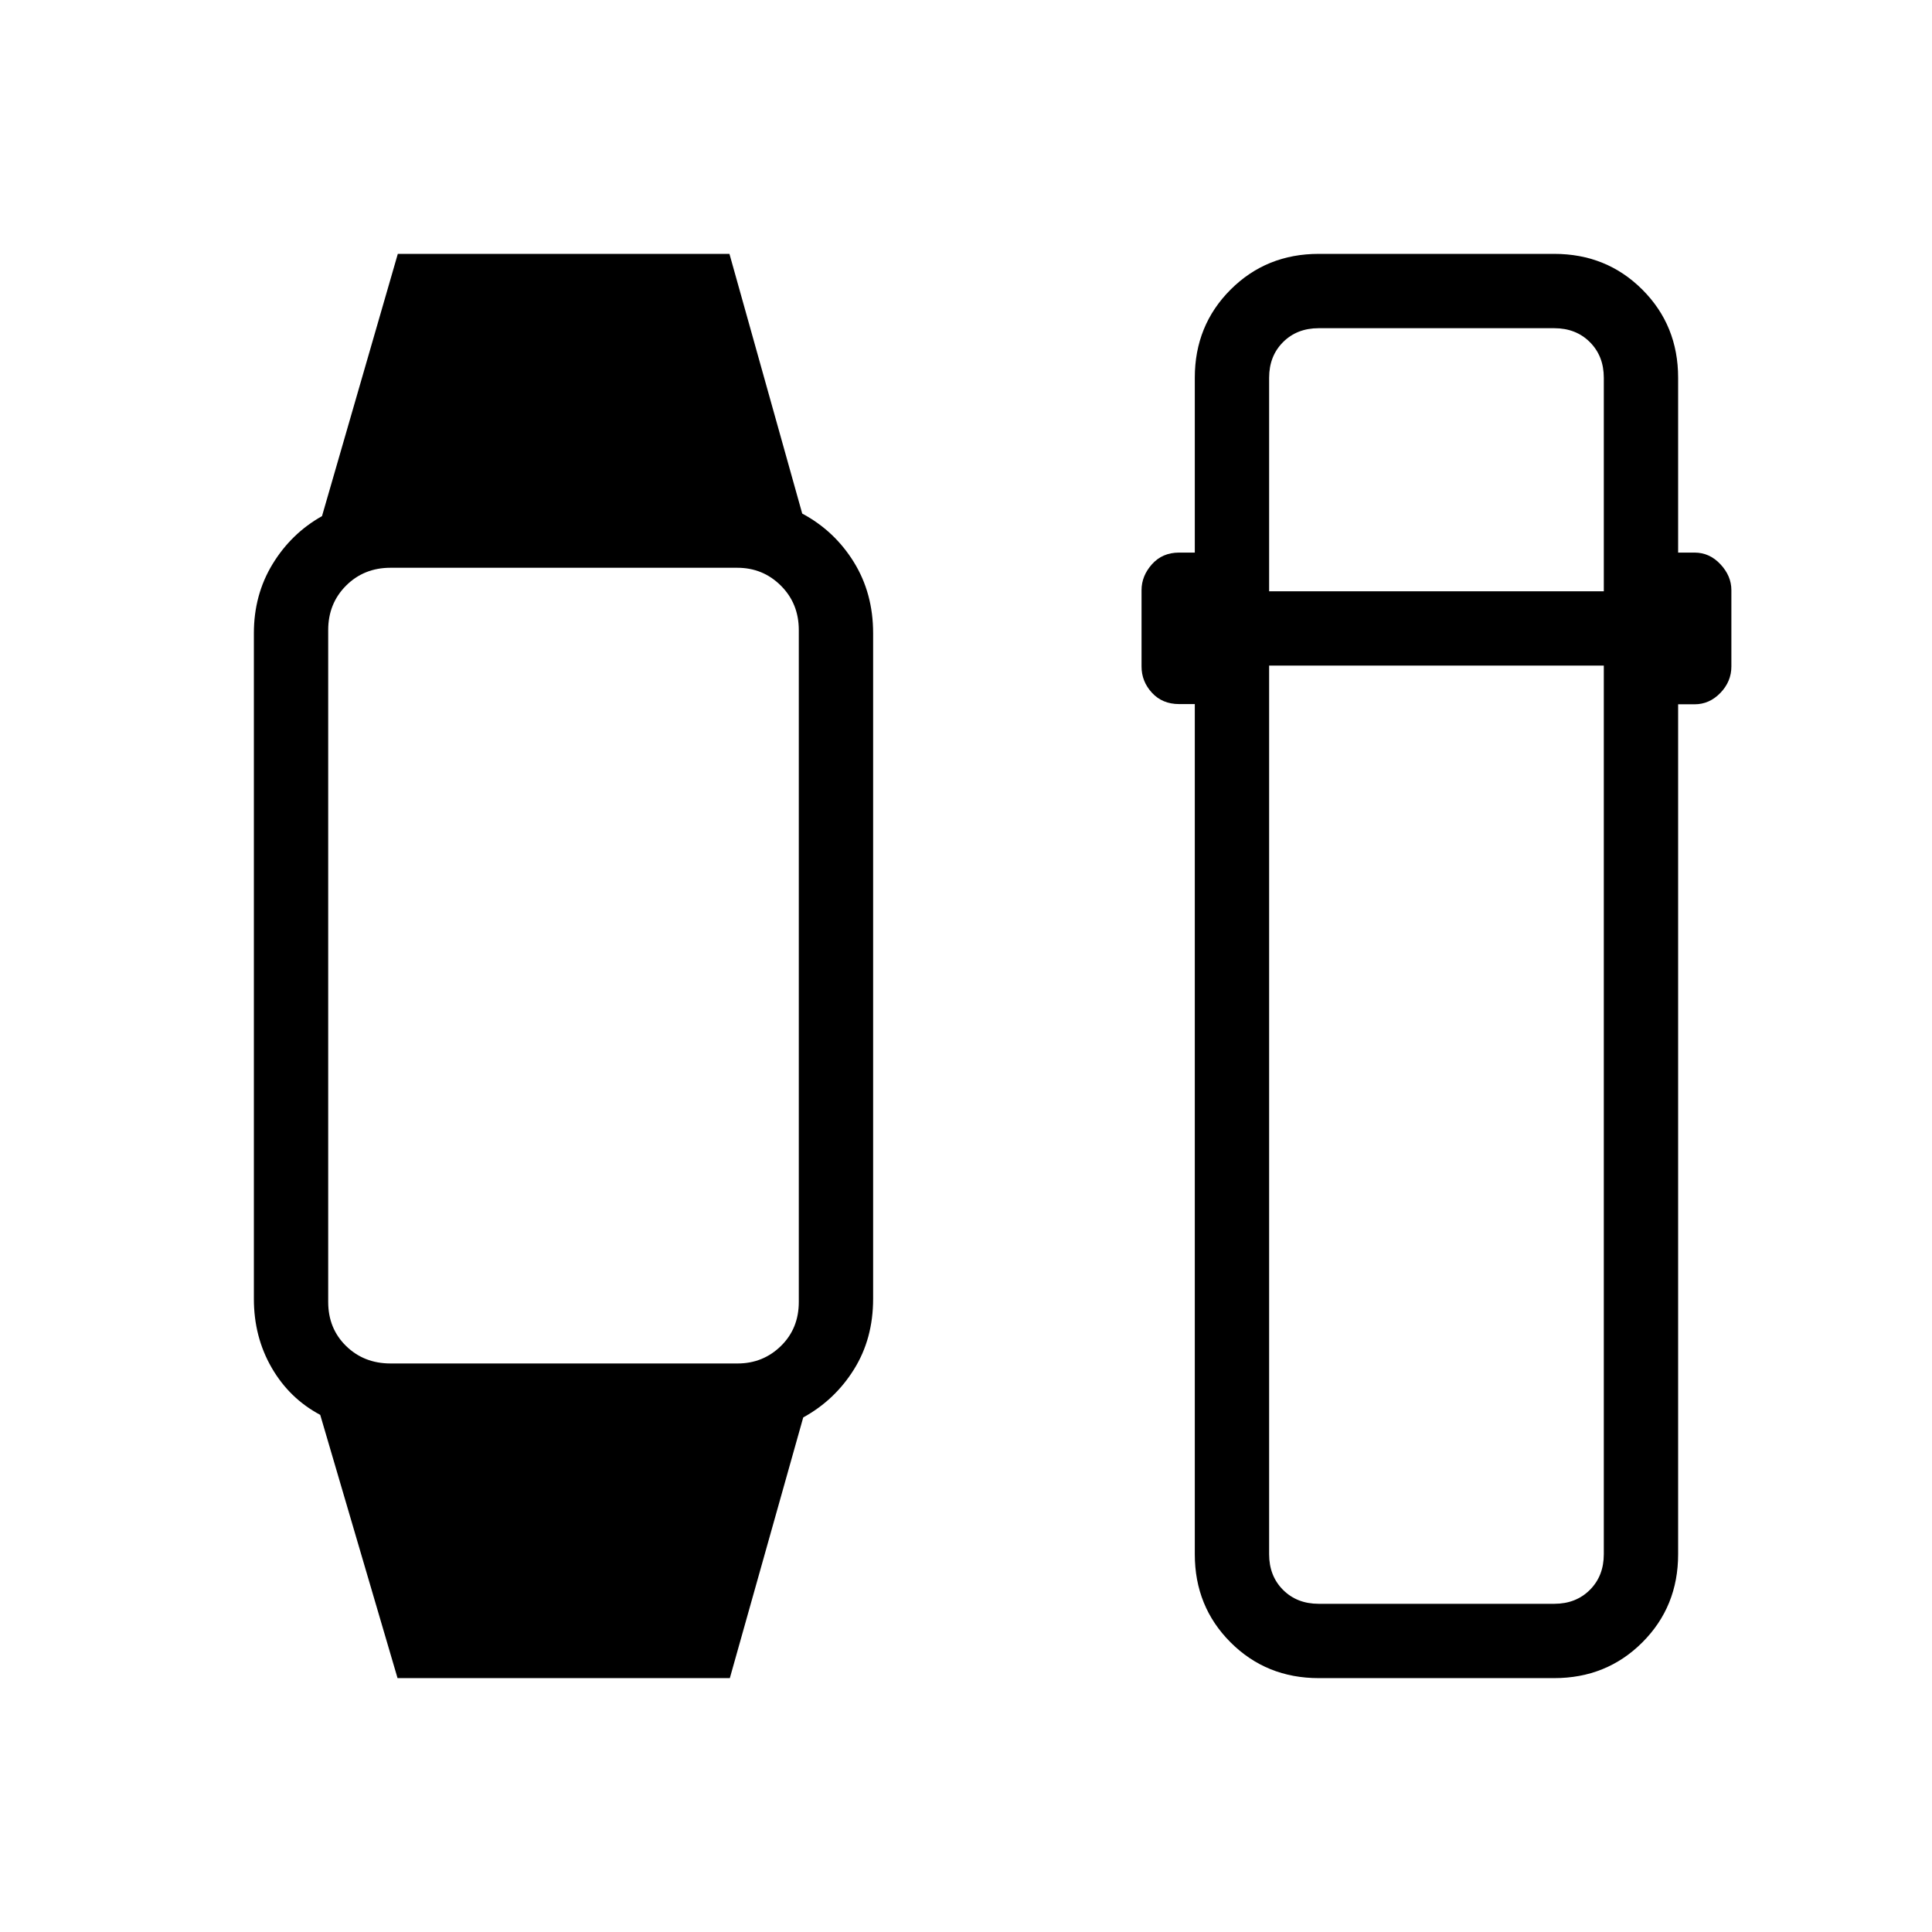 <svg xmlns="http://www.w3.org/2000/svg" height="24" viewBox="0 -960 960 960" width="24"><path d="m197.54-126.15-38.42-130.81q-15.31-8.15-24.14-23.44-8.83-15.29-8.83-34.22v-330.76q0-19.08 9.29-34.33T160-703.54l37.67-130.31h164.79l36.16 129.04q16.03 8.58 25.63 24.08 9.6 15.5 9.6 35.35v330.76q0 19.85-9.54 35.1t-25.19 23.83l-36.47 129.54H197.54Zm-3.5-156.35h172.47q12.64 0 21.53-8.69 8.88-8.69 8.88-21.89v-333.84q0-13.2-8.91-22.08-8.91-8.88-21.66-8.88H194.04q-13.19 0-22.08 8.88-8.88 8.88-8.88 22.08v333.84q0 13.2 8.88 21.89 8.89 8.69 22.08 8.69ZM655.3-126.15q-26.07 0-43.84-17.77-17.77-17.77-17.77-43.77v-422.46h-7.81q-8.3 0-13.48-5.62-5.17-5.61-5.17-13.04v-37.96q0-7.04 5.17-12.85 5.18-5.8 13.48-5.8h7.81v-86.89q0-26 17.77-43.77 17.77-17.77 43.84-17.77h116.94q26.07 0 43.84 17.77 17.77 17.77 17.77 43.77v86.89h8.19q7.42 0 12.84 5.8 5.43 5.81 5.43 12.85v37.96q0 7.43-5.45 13.1-5.46 5.67-12.82 5.67h-8.19v422.35q0 26-17.77 43.77-17.77 17.77-43.84 17.77H655.3Zm-24.68-503.12v441.58q0 10.77 6.92 17.69 6.92 6.92 17.69 6.92h117.08q10.77 0 17.69-6.92 6.92-6.92 6.92-17.69v-441.58h-166.3Zm0-36.92h166.3v-106.12q0-10.77-6.92-17.69-6.92-6.92-17.69-6.92H655.23q-10.77 0-17.69 6.92-6.92 6.92-6.92 17.69v106.12Z"/></svg>